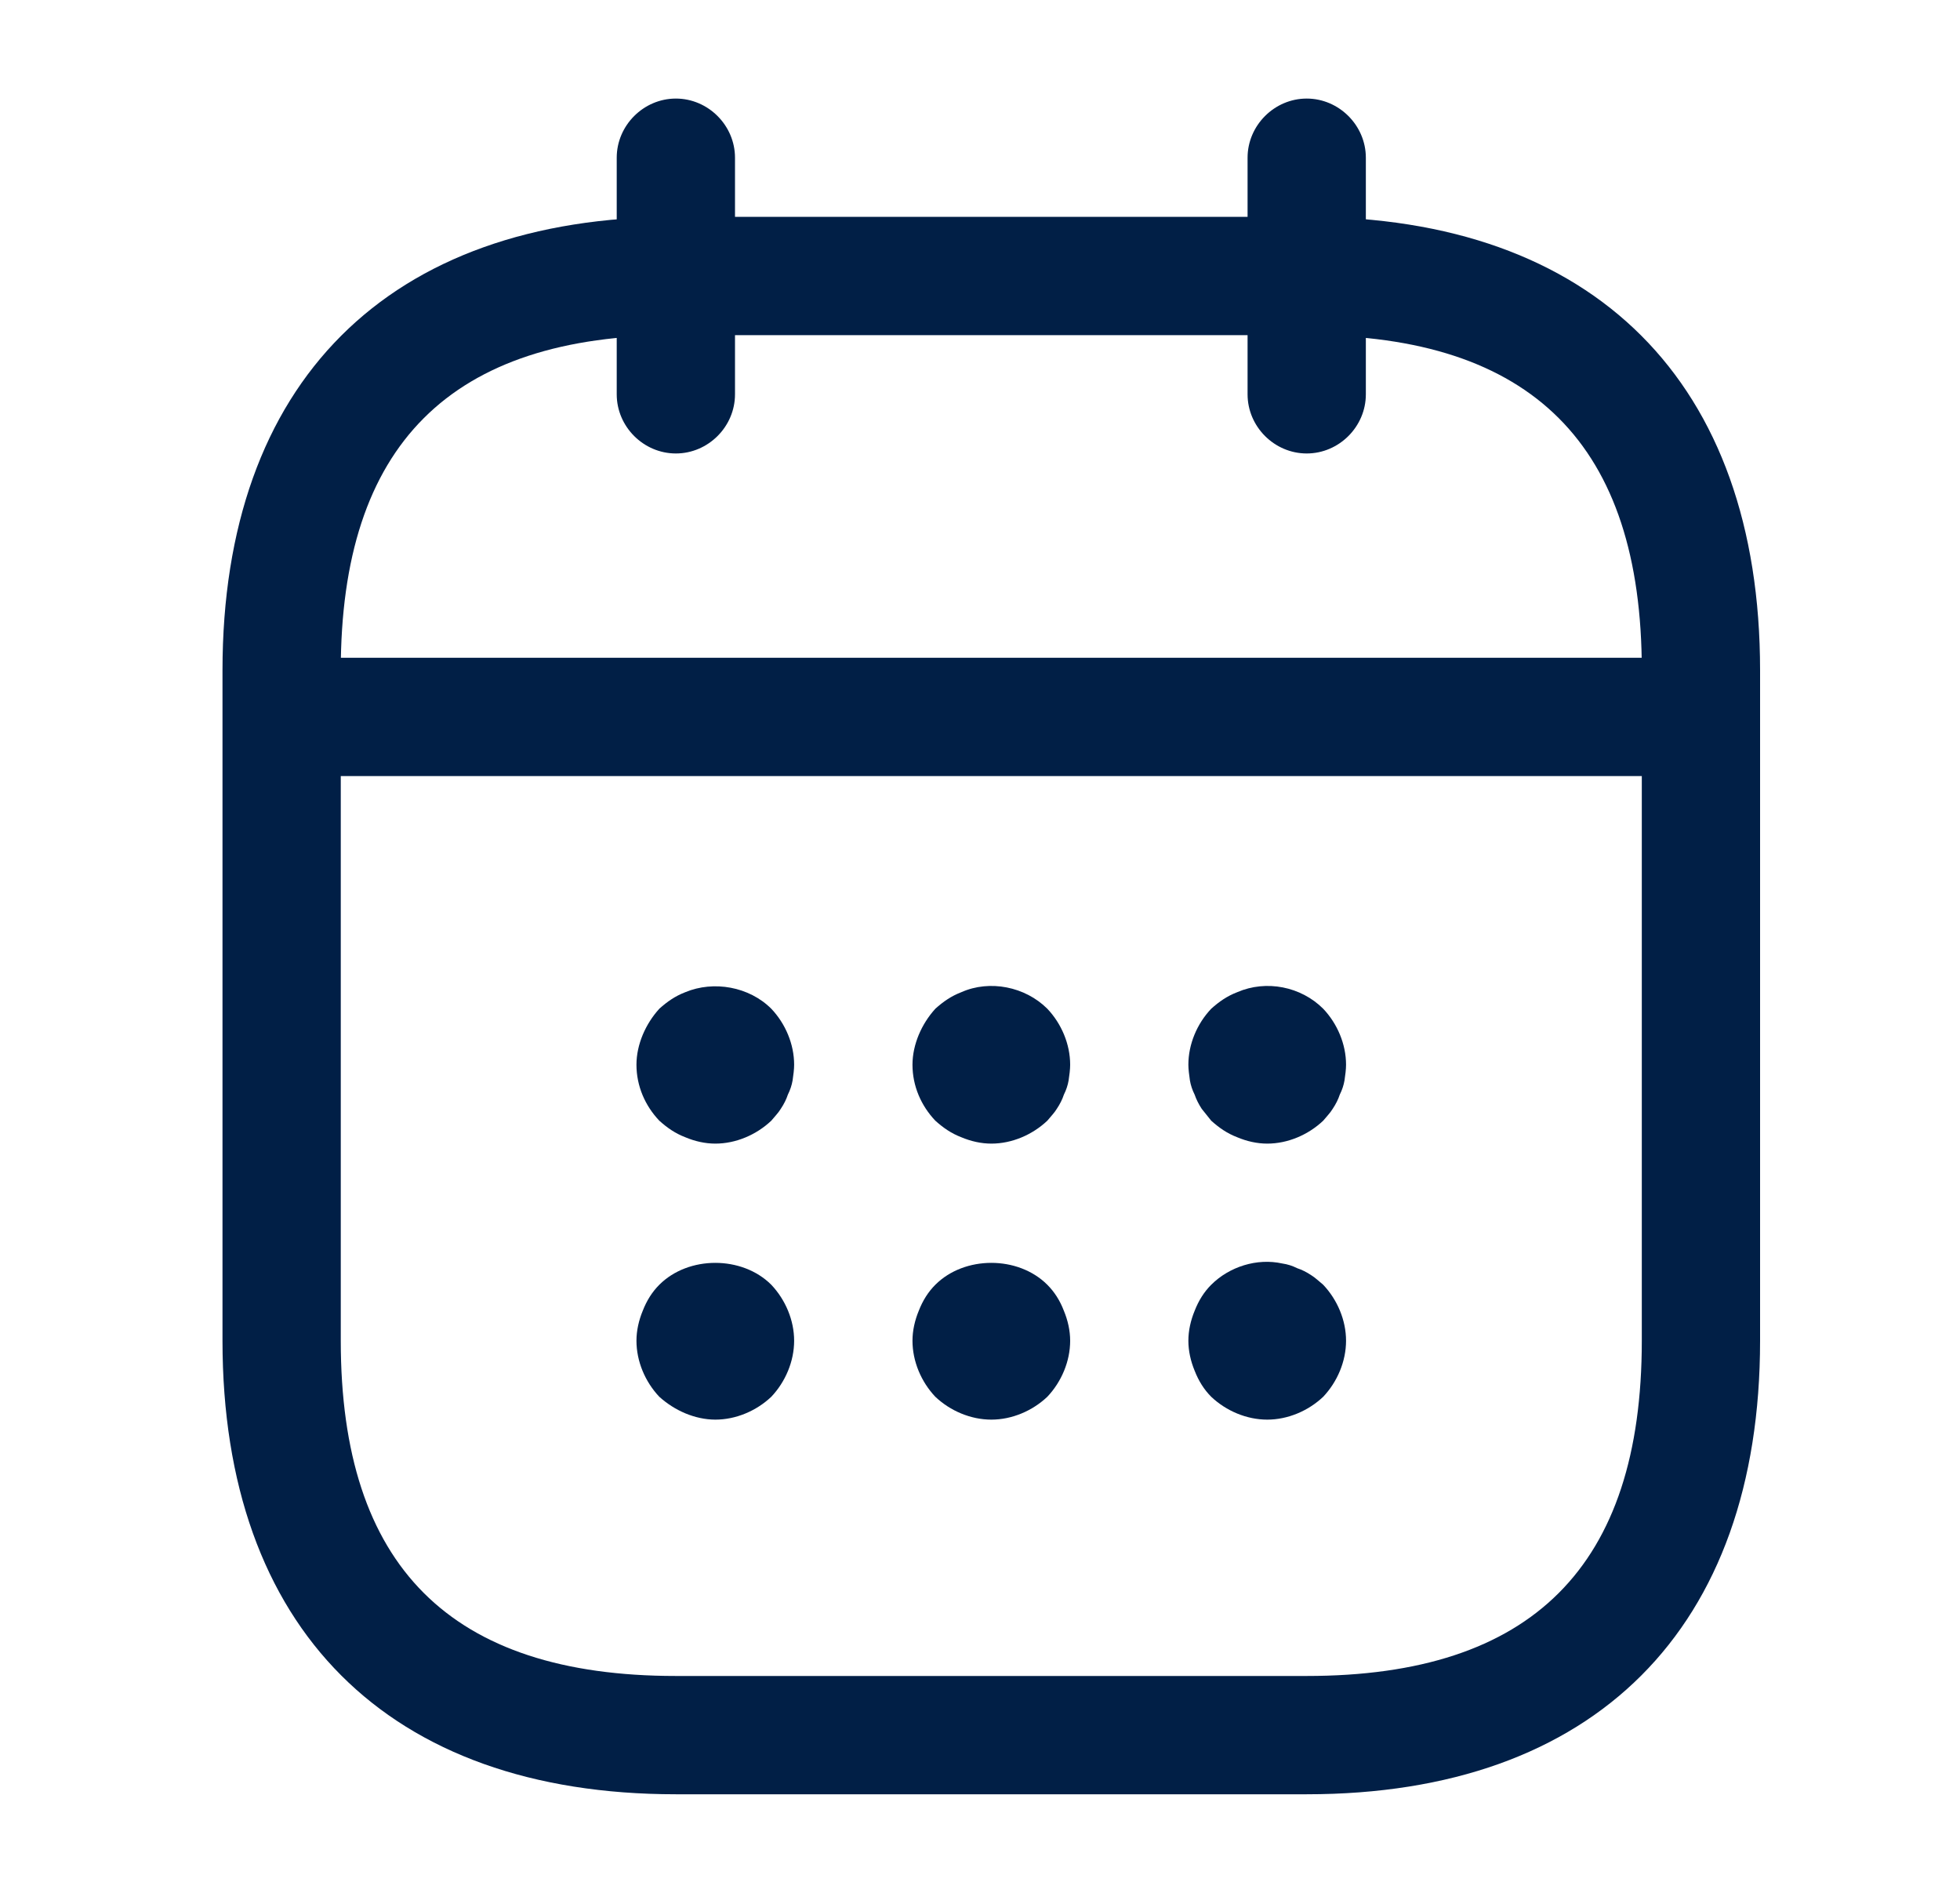 <svg width="29" height="28" viewBox="0 0 29 28" fill="none" xmlns="http://www.w3.org/2000/svg">
<path d="M10 6.708C9.522 6.708 9.125 6.312 9.125 5.833V2.333C9.125 1.855 9.522 1.458 10 1.458C10.478 1.458 10.875 1.855 10.875 2.333V5.833C10.875 6.312 10.478 6.708 10 6.708Z" fill="#011F46"/>
<path d="M19.334 6.708C18.856 6.708 18.459 6.312 18.459 5.833V2.333C18.459 1.855 18.856 1.458 19.334 1.458C19.812 1.458 20.209 1.855 20.209 2.333V5.833C20.209 6.312 19.812 6.708 19.334 6.708Z" fill="#011F46"/>
<path d="M10.584 16.917C10.432 16.917 10.28 16.882 10.14 16.823C9.989 16.765 9.872 16.683 9.755 16.578C9.545 16.357 9.417 16.065 9.417 15.75C9.417 15.598 9.452 15.447 9.51 15.307C9.569 15.167 9.65 15.038 9.755 14.922C9.872 14.817 9.989 14.735 10.14 14.677C10.56 14.502 11.085 14.595 11.412 14.922C11.622 15.143 11.75 15.447 11.75 15.75C11.75 15.82 11.739 15.902 11.727 15.983C11.715 16.053 11.692 16.123 11.657 16.193C11.634 16.263 11.599 16.333 11.552 16.403C11.517 16.462 11.459 16.52 11.412 16.578C11.19 16.788 10.887 16.917 10.584 16.917Z" fill="#011F46"/>
<path d="M14.668 16.917C14.516 16.917 14.364 16.882 14.224 16.823C14.073 16.765 13.956 16.683 13.839 16.578C13.629 16.357 13.501 16.065 13.501 15.75C13.501 15.598 13.536 15.447 13.594 15.307C13.653 15.167 13.734 15.038 13.839 14.922C13.956 14.817 14.073 14.735 14.224 14.677C14.644 14.49 15.169 14.595 15.496 14.922C15.706 15.143 15.834 15.447 15.834 15.75C15.834 15.82 15.823 15.902 15.811 15.983C15.799 16.053 15.776 16.123 15.741 16.193C15.718 16.263 15.683 16.333 15.636 16.403C15.601 16.462 15.543 16.52 15.496 16.578C15.274 16.788 14.971 16.917 14.668 16.917Z" fill="#011F46"/>
<path d="M18.75 16.917C18.598 16.917 18.446 16.882 18.306 16.823C18.155 16.765 18.038 16.683 17.921 16.578C17.875 16.52 17.828 16.462 17.781 16.403C17.735 16.333 17.7 16.263 17.676 16.193C17.641 16.123 17.618 16.053 17.606 15.983C17.595 15.902 17.583 15.82 17.583 15.75C17.583 15.447 17.711 15.143 17.921 14.922C18.038 14.817 18.155 14.735 18.306 14.677C18.738 14.49 19.251 14.595 19.578 14.922C19.788 15.143 19.916 15.447 19.916 15.75C19.916 15.82 19.905 15.902 19.893 15.983C19.881 16.053 19.858 16.123 19.823 16.193C19.8 16.263 19.765 16.333 19.718 16.403C19.683 16.462 19.625 16.52 19.578 16.578C19.356 16.788 19.053 16.917 18.75 16.917Z" fill="#011F46"/>
<path d="M10.584 21C10.432 21 10.28 20.965 10.14 20.907C10 20.848 9.872 20.767 9.755 20.662C9.545 20.44 9.417 20.137 9.417 19.833C9.417 19.682 9.452 19.53 9.51 19.39C9.569 19.238 9.65 19.11 9.755 19.005C10.187 18.573 10.98 18.573 11.412 19.005C11.622 19.227 11.75 19.53 11.75 19.833C11.75 20.137 11.622 20.44 11.412 20.662C11.19 20.872 10.887 21 10.584 21Z" fill="#011F46"/>
<path d="M14.668 21C14.364 21 14.061 20.872 13.839 20.662C13.629 20.44 13.501 20.137 13.501 19.833C13.501 19.682 13.536 19.53 13.594 19.39C13.653 19.238 13.734 19.11 13.839 19.005C14.271 18.573 15.064 18.573 15.496 19.005C15.601 19.11 15.683 19.238 15.741 19.39C15.799 19.53 15.834 19.682 15.834 19.833C15.834 20.137 15.706 20.44 15.496 20.662C15.274 20.872 14.971 21 14.668 21Z" fill="#011F46"/>
<path d="M18.75 21C18.446 21 18.143 20.872 17.921 20.662C17.816 20.557 17.735 20.428 17.676 20.277C17.618 20.137 17.583 19.985 17.583 19.833C17.583 19.682 17.618 19.53 17.676 19.39C17.735 19.238 17.816 19.11 17.921 19.005C18.19 18.737 18.598 18.608 18.971 18.69C19.053 18.702 19.123 18.725 19.193 18.76C19.263 18.783 19.333 18.818 19.403 18.865C19.461 18.9 19.52 18.958 19.578 19.005C19.788 19.227 19.916 19.53 19.916 19.833C19.916 20.137 19.788 20.44 19.578 20.662C19.356 20.872 19.053 21 18.75 21Z" fill="#011F46"/>
<path d="M24.583 11.48H4.75C4.272 11.48 3.875 11.083 3.875 10.605C3.875 10.127 4.272 9.73 4.75 9.73H24.583C25.062 9.73 25.458 10.127 25.458 10.605C25.458 11.083 25.062 11.48 24.583 11.48Z" fill="#011F46"/>
<path d="M19.334 26.542H10C5.742 26.542 3.292 24.092 3.292 19.833V9.917C3.292 5.658 5.742 3.208 10 3.208H19.334C23.592 3.208 26.042 5.658 26.042 9.917V19.833C26.042 24.092 23.592 26.542 19.334 26.542ZM10 4.958C6.664 4.958 5.042 6.58 5.042 9.917V19.833C5.042 23.17 6.664 24.792 10 24.792H19.334C22.67 24.792 24.292 23.17 24.292 19.833V9.917C24.292 6.58 22.67 4.958 19.334 4.958H10Z" fill="#011F46"/>
</svg>
